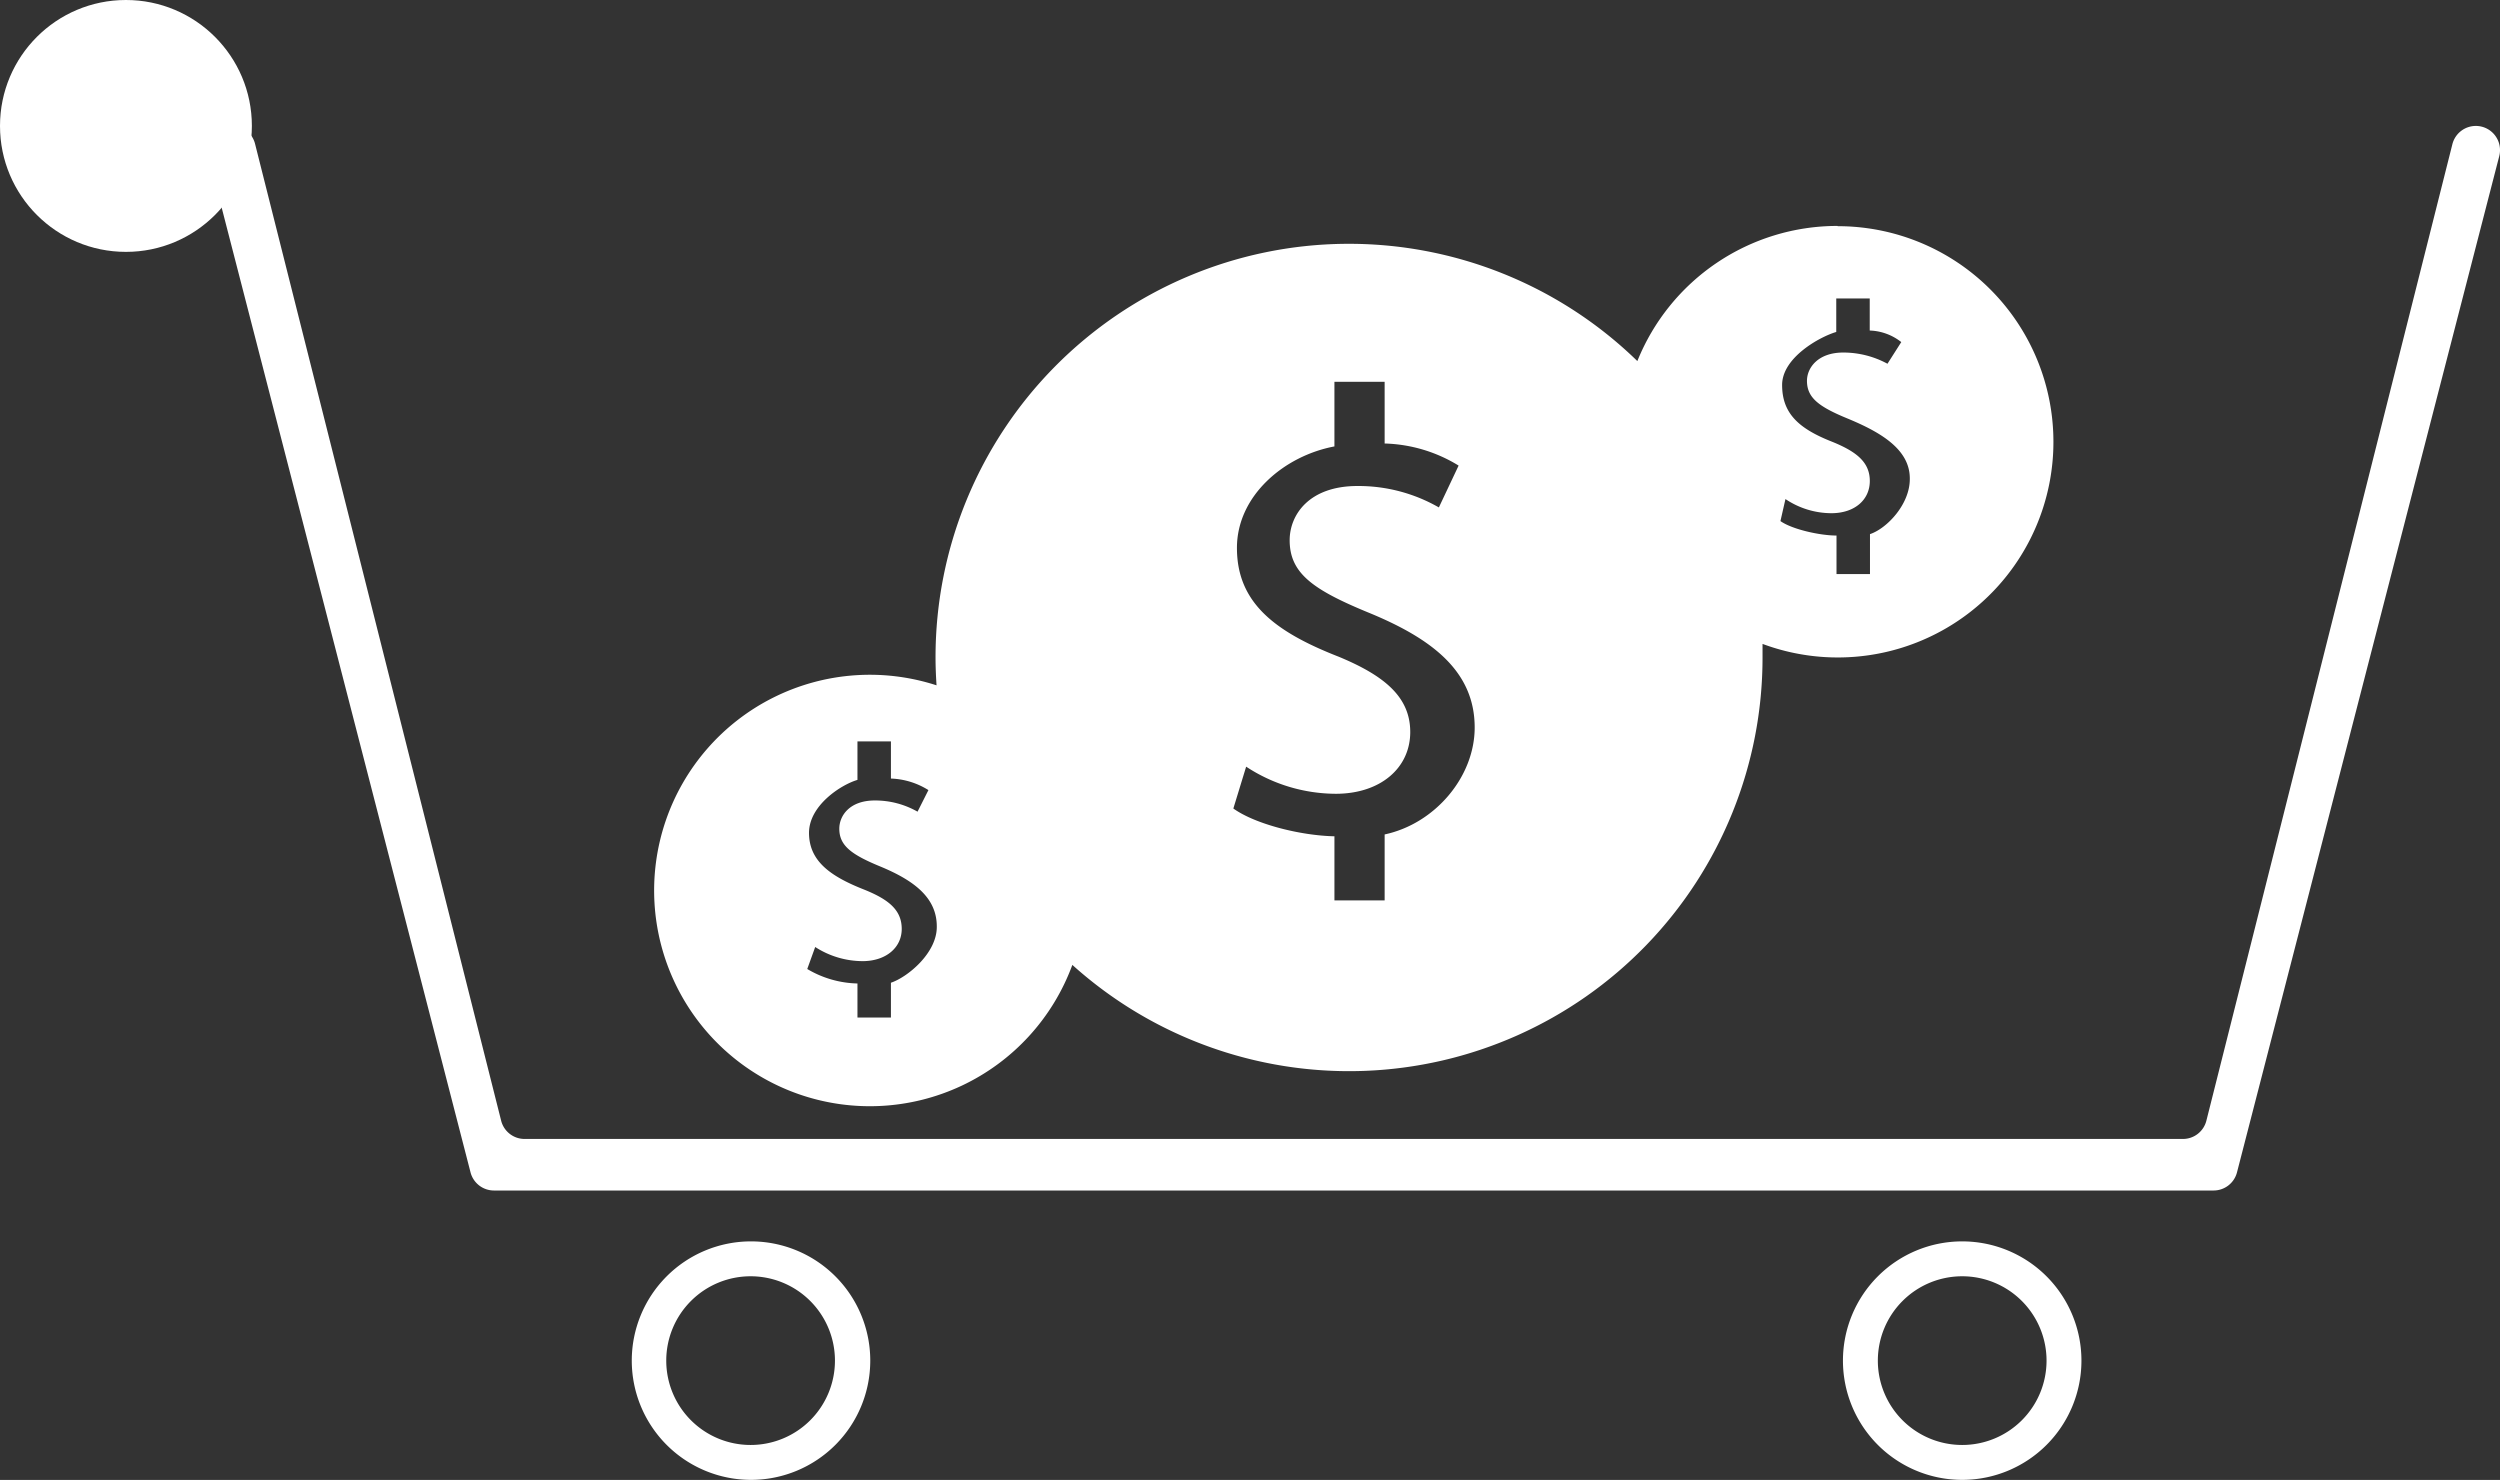 <svg xmlns="http://www.w3.org/2000/svg" viewBox="0 0 298.76 176.86"><rect x="0" y="0" width="298.76" height="176.86" fill="#333333" stroke="none"/><defs><style>.cls-1{fill:#fff}</style></defs><g id="Capa_2" data-name="Capa 2"><g id="Capa_1-2" data-name="Capa 1"><path class="cls-1" d="M293.07 17.23l-29.4 116.7a2.89 2.89 0 01-2.8 2.18H62.69a2.89 2.89 0 01-2.8-2.18l-29.4-116.7a2.89 2.89 0 00-2.8-2.23 2.89 2.89 0 00-2.8 3.61L56.23 140.1a2.89 2.89 0 002.8 2.17h205.5a2.89 2.89 0 002.8-2.17l31.34-121.44a2.89 2.89 0 00-2.8-3.61 2.89 2.89 0 00-2.8 2.18z"/><path class="cls-1" d="M219.57 27a25.77 25.77 0 00-23.9 16.15 49.4 49.4 0 00-83.87 35.44c0 1.11.05 2.22.12 3.31a25.78 25.78 0 1016.23 33.41 49.41 49.41 0 0082.48-36.72v-1.64a25.77 25.77 0 109-49.92zm-113.1 90.41v4.19h-4v-4.07a12.24 12.24 0 01-6-1.73l.95-2.63a10.49 10.49 0 005.66 1.69c2.79 0 4.68-1.61 4.68-3.85s-1.53-3.5-4.44-4.68c-4-1.57-6.64-3.38-6.64-6.8 0-3.26 3.79-5.74 5.79-6.33v-4.6h4v4.44a9 9 0 014.48 1.38l-1.3 2.58a10.22 10.22 0 00-5.11-1.34c-3 0-4.24 1.81-4.24 3.38 0 2 1.42 3.07 4.83 4.48 4 1.65 6.82 3.69 6.82 7.19.05 3.16-3.48 6.06-5.48 6.73zm59-17.73v7.92h-6v-7.66c-4-.08-9.44-1.43-12.08-3.32l1.53-5a19.6 19.6 0 0010.71 3.24c5.35 0 8.9-3.09 8.9-7.38 0-4.14-3-6.7-8.55-9-7.68-3-12.16-6.48-12.16-13 0-6.25 5.65-11 11.65-12.13v-7.72h6V53a17.78 17.78 0 018.84 2.64l-2.36 5a19.3 19.3 0 00-9.73-2.56c-5.8 0-8.1 3.46-8.1 6.48 0 3.92 2.73 5.88 9.28 8.59 7.76 3.16 12.83 7.08 12.83 13.79 0 5.92-4.76 11.5-10.76 12.78zm58-35.88v4.8h-4V64c-2 0-5.33-.75-6.7-1.73l.6-2.63a9.88 9.88 0 005.49 1.69c2.79 0 4.59-1.61 4.59-3.85s-1.58-3.5-4.48-4.68c-4-1.57-6-3.38-6-6.8 0-3.26 4.47-5.74 6.47-6.33v-4h4v3.83a6.41 6.41 0 013.77 1.38l-1.65 2.59a11.06 11.06 0 00-5.29-1.34c-3 0-4.33 1.81-4.33 3.38 0 2 1.37 3.07 4.79 4.48 4 1.65 7.5 3.69 7.5 7.19.04 3.08-2.76 5.99-4.76 6.65zM89.7 148.35A14.25 14.25 0 10104 162.6a14.25 14.25 0 00-14.3-14.25zm0 24.33a10.08 10.08 0 1110.08-10.08 10.08 10.08 0 01-10.08 10.08zm144.79-24.33a14.25 14.25 0 1014.25 14.25 14.25 14.25 0 00-14.25-14.25zm0 24.33a10.08 10.08 0 1110.08-10.08 10.08 10.08 0 01-10.08 10.08z"/><circle class="cls-1" cx="15.05" cy="15.05" r="15.05"/></g></g></svg>